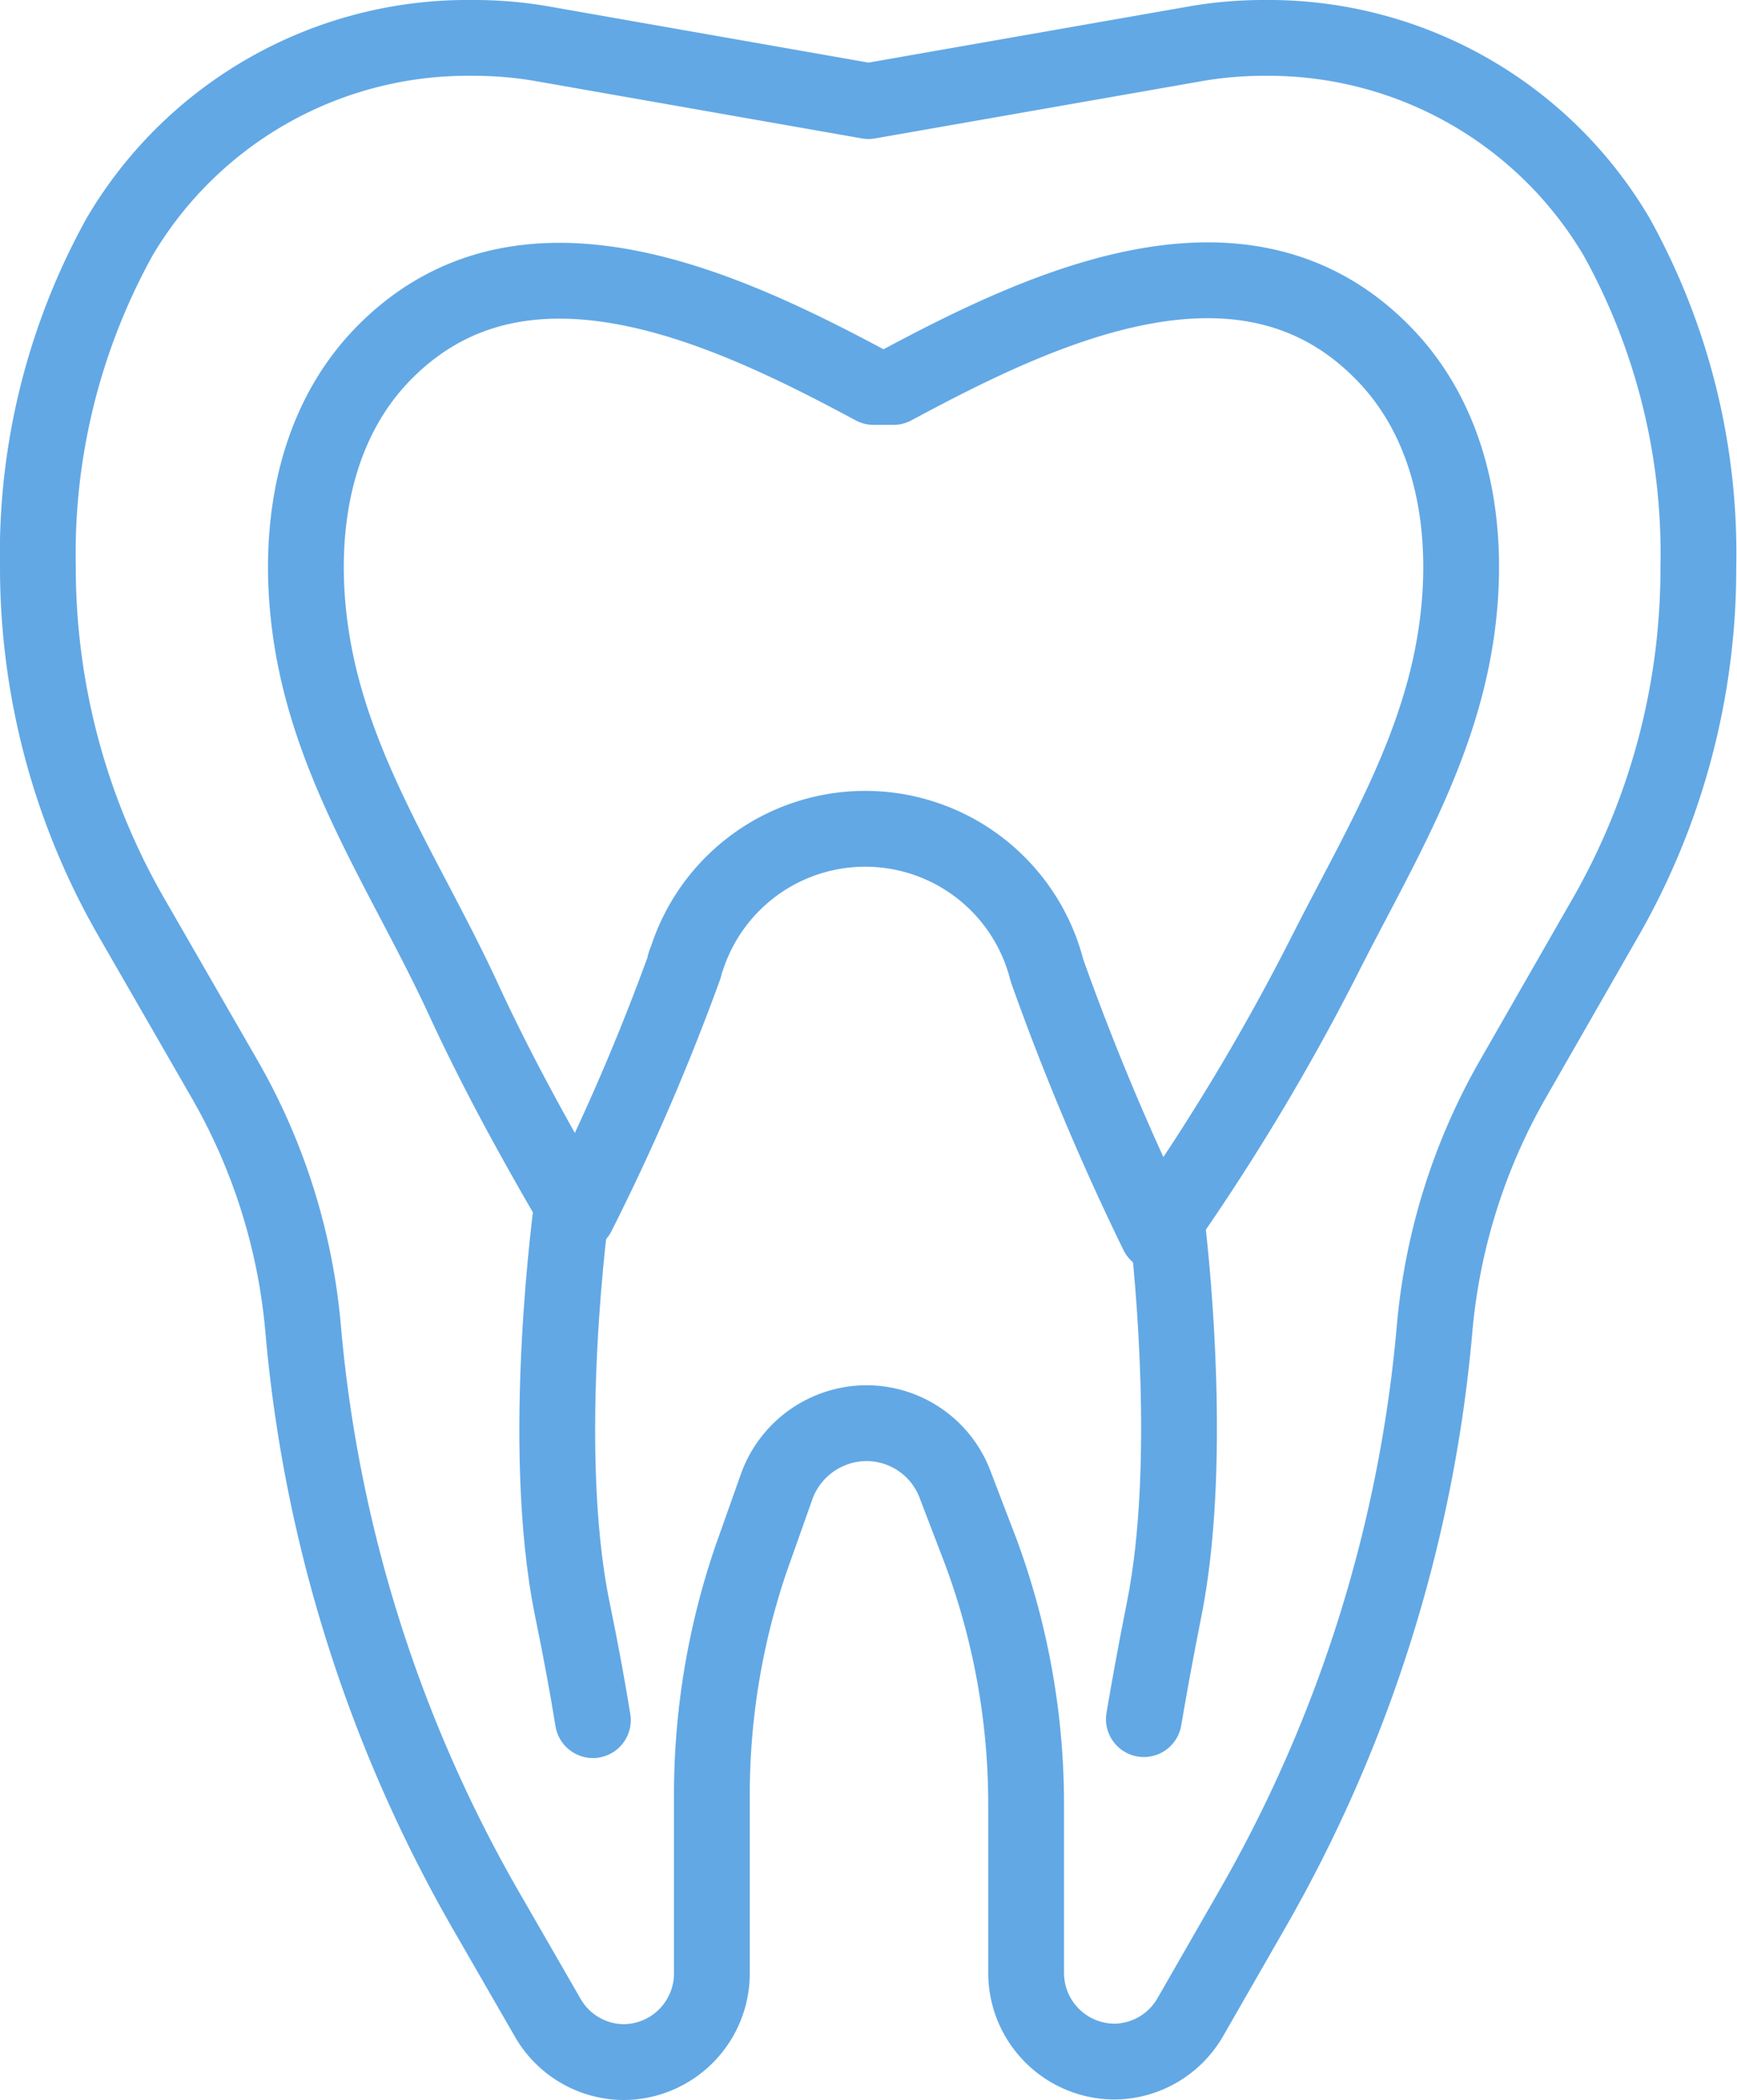 <svg id="Layer_1" data-name="Layer 1" xmlns="http://www.w3.org/2000/svg" viewBox="0 0 68.76 83.1"><defs><style>.cls-1{fill:none;stroke:#62a8e5;stroke-linecap:round;stroke-linejoin:round;stroke-width:3px;}</style></defs><path class="cls-1" d="M34.38,4,47.22,1.75a15.76,15.76,0,0,1,2.83-.25h0A16,16,0,0,1,64,9.38a25.84,25.84,0,0,1,3.23,13.07h0A27.74,27.74,0,0,1,63.6,36.22l-3.68,6.42a24.14,24.14,0,0,0-3.13,9.92,55.87,55.87,0,0,1-7.23,23l-2.44,4.25a3.5,3.5,0,0,1-3,1.76h0a3.51,3.51,0,0,1-3.5-3.51V71.38a28.77,28.77,0,0,0-1.8-10l-1-2.61a3.75,3.75,0,0,0-3.53-2.46h0a3.79,3.79,0,0,0-3.56,2.55l-1,2.82A28.89,28.89,0,0,0,28.18,71v7.08a3.51,3.51,0,0,1-3.5,3.51h0a3.49,3.49,0,0,1-3-1.76l-2.45-4.25a55.87,55.87,0,0,1-7.23-23,24,24,0,0,0-3.13-9.92L5.16,36.22A27.74,27.74,0,0,1,1.5,22.45h0A25.89,25.89,0,0,1,4.74,9.36a16,16,0,0,1,14-7.86h0a15.76,15.76,0,0,1,2.83.25L34.38,4"/><path class="cls-1" d="M45.82,48.78A88.64,88.64,0,0,0,52.5,37.67c1.77-3.49,3.79-6.85,4.76-10.69,1.09-4.31.83-9.49-2.38-12.88-5.52-5.83-13.65-1.94-19.51,1.21h-.79c-5.86-3.15-14-7-19.51-1.21C11.86,17.49,11.6,22.67,12.69,27c1.14,4.52,3.75,8.39,5.67,12.57,1.28,2.77,2.75,5.45,4.29,8.09l.22.37a89.76,89.76,0,0,0,4.22-9.77c0-.12.07-.24.11-.36a7.42,7.42,0,0,1,14.16.19l.09.32a100.34,100.34,0,0,0,4.37,10.39Z"/><path class="cls-1" d="M22.65,47.64s-1.33,9.45,0,16c.37,1.79.63,3.25.82,4.42"/><path class="cls-1" d="M46.18,48.27c.27,2.21,1,9.82-.08,15.32-.36,1.8-.62,3.26-.82,4.43"/></svg>
